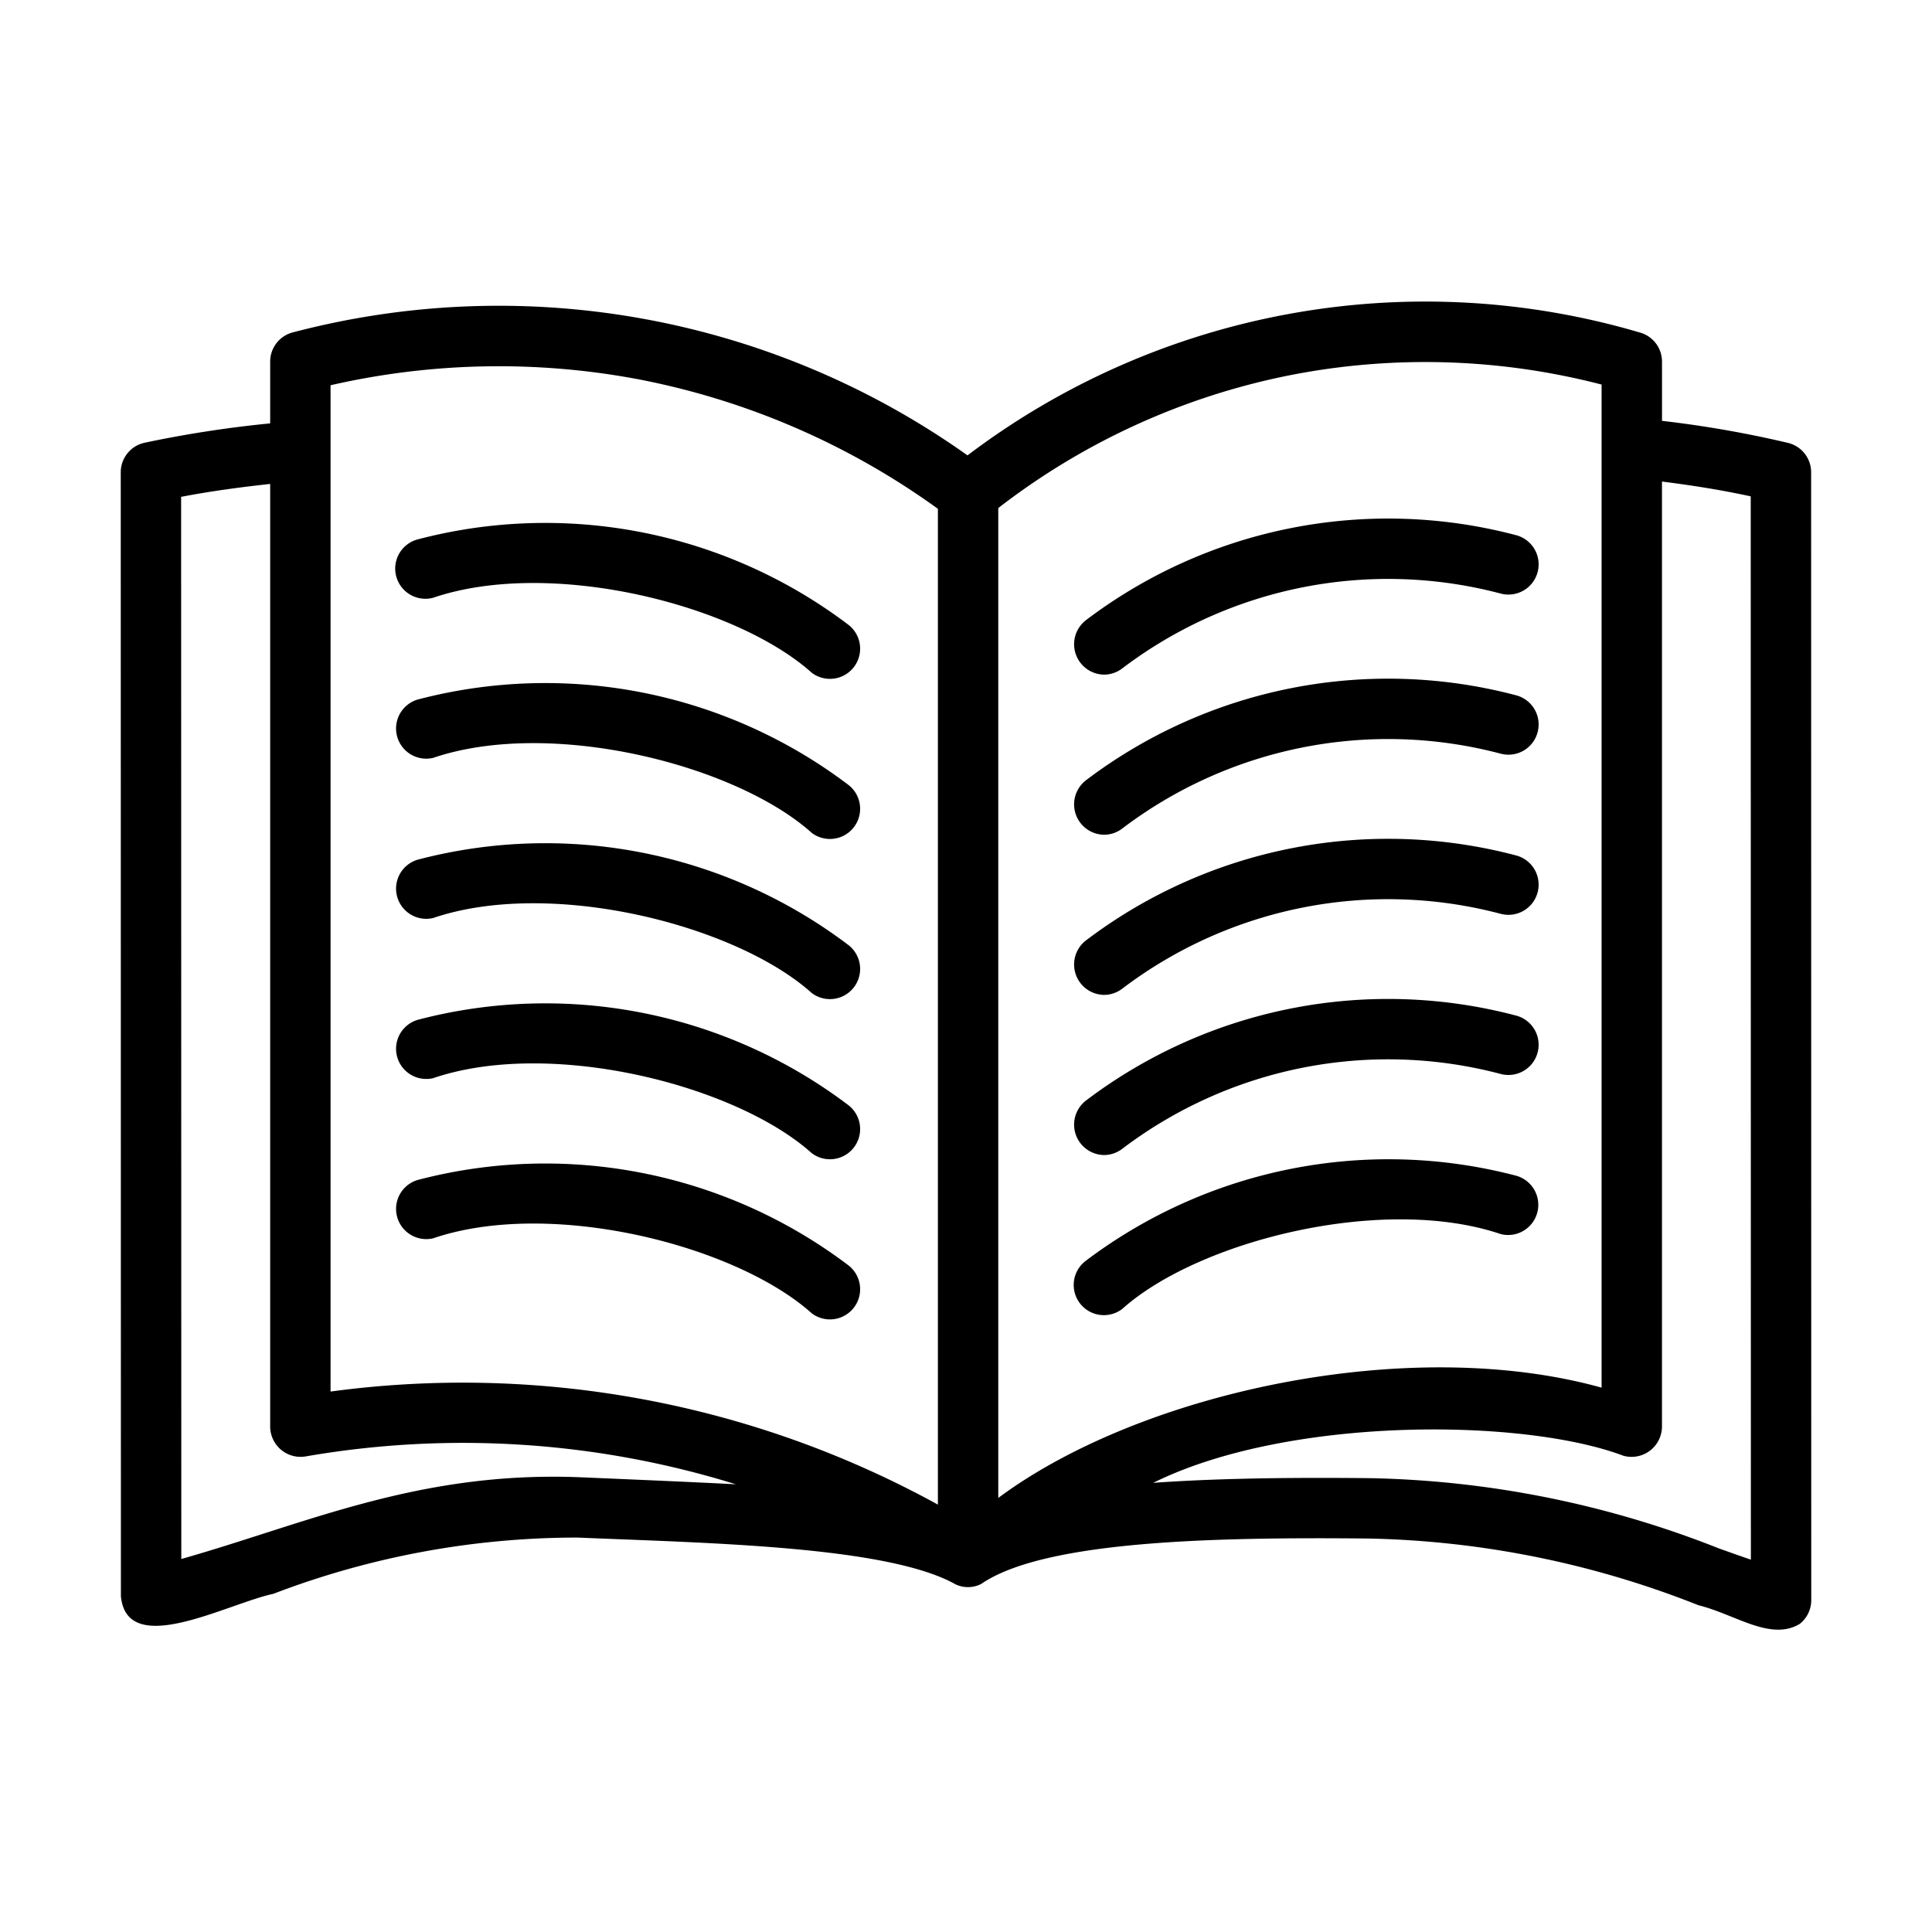 <svg id="line" xmlns="http://www.w3.org/2000/svg" viewBox="0 0 64 64"><path d="M59.996,15.644a1.001,1.001,0,0,0-.767-.973,36.344,36.344,0,0,0-4.173-.73V11.979a.999.999,0,0,0-.717-.959A25.123,25.123,0,0,0,32.05,15.085,26.81,26.81,0,0,0,9.696,11.012a.999.999,0,0,0-.746.967v2.046a38.149,38.149,0,0,0-4.163.642A1.001,1.001,0,0,0,4,15.644L4.005,52.875c.197,2.086,3.509.252,5.051-.078A28.177,28.177,0,0,1,19.127,50.934c4.434.185,10.29.29,12.528,1.55a.965.965,0,0,0,.849-.014c2.107-1.45,7.843-1.553,12.848-1.504a31.302,31.302,0,0,1,10.913,2.21c1.216.3,2.389,1.199,3.355.617A1.001,1.001,0,0,0,60,53.009ZM42.754,12.425a23.241,23.241,0,0,1,10.301.314V45.968c-6.353-1.771-15.246.133-19.986,3.653l0-32.791A23.164,23.164,0,0,1,42.754,12.425ZM21.125,12.56a24.987,24.987,0,0,1,9.944,4.295V49.842a32.685,32.685,0,0,0-20.119-3.745V14.853c0-.02-0-2.067,0-2.091A24.982,24.982,0,0,1,21.125,12.56Zm-1.907,36.376c-5.335-.212-9.034,1.522-13.212,2.708L6,16.459c.959-.185,1.95-.319,2.95-.428V47.262a1.007,1.007,0,0,0,1.169.985,30.494,30.494,0,0,1,14.257.922C22.884,49.091,20.81,49.004,19.218,48.936ZM56.938,51.292a33.067,33.067,0,0,0-11.565-2.326c-2.898-.031-5.249.017-7.172.155,4.456-2.208,12.242-2.157,15.577-.897a1.008,1.008,0,0,0,1.277-.961l0-31.311c.98.124,1.955.276,2.94.49L58,51.665C57.669,51.553,57.314,51.426,56.938,51.292Z"/><path d="M14.347,19.802c3.894-1.323,10.013.217,12.542,2.483a1,1,0,0,0,1.208-1.594A16.634,16.634,0,0,0,13.837,17.868,1,1,0,0,0,14.347,19.802Z"/><path d="M14.347,25.106c3.89-1.322,10.015.217,12.542,2.483a1,1,0,0,0,1.208-1.594,16.634,16.634,0,0,0-14.26-2.822A1,1,0,0,0,14.347,25.106Z"/><path d="M14.347,30.411c3.89-1.323,10.015.217,12.542,2.483a1,1,0,0,0,1.208-1.594,16.634,16.634,0,0,0-14.26-2.822A1,1,0,0,0,14.347,30.411Z"/><path d="M14.347,35.716c3.89-1.324,10.015.218,12.542,2.483a1,1,0,0,0,1.208-1.594,16.635,16.635,0,0,0-14.26-2.822A1,1,0,0,0,14.347,35.716Z"/><path d="M14.347,41.021c3.89-1.324,10.014.218,12.542,2.483a1,1,0,0,0,1.208-1.594,16.639,16.639,0,0,0-14.26-2.822A1,1,0,0,0,14.347,41.021Z"/><path d="M36.569,22.348a.997.997,0,0,0,.603-.203,14.572,14.572,0,0,1,12.542-2.482,1,1,0,0,0,.51-1.934,16.574,16.574,0,0,0-14.26,2.822A1.007,1.007,0,0,0,36.569,22.348Z"/><path d="M36.569,27.652a.997.997,0,0,0,.603-.203A14.571,14.571,0,0,1,49.714,24.967a1,1,0,0,0,.51-1.934,16.574,16.574,0,0,0-14.26,2.822A1.007,1.007,0,0,0,36.569,27.652Z"/><path d="M36.569,32.957a.997.997,0,0,0,.603-.203,14.571,14.571,0,0,1,12.542-2.482,1,1,0,0,0,.51-1.934,16.574,16.574,0,0,0-14.26,2.822A1.007,1.007,0,0,0,36.569,32.957Z"/><path d="M36.569,38.262a.997.997,0,0,0,.603-.203,14.571,14.571,0,0,1,12.542-2.482,1,1,0,0,0,.51-1.934,16.574,16.574,0,0,0-14.26,2.822A1.007,1.007,0,0,0,36.569,38.262Z"/><path d="M50.224,38.947a16.641,16.641,0,0,0-14.26,2.822 1.0 1,0,0,0,1.208,1.594c2.532-2.267,8.648-3.802,12.543-2.482A1,1,0,0,0,50.224,38.947Z"/></svg>